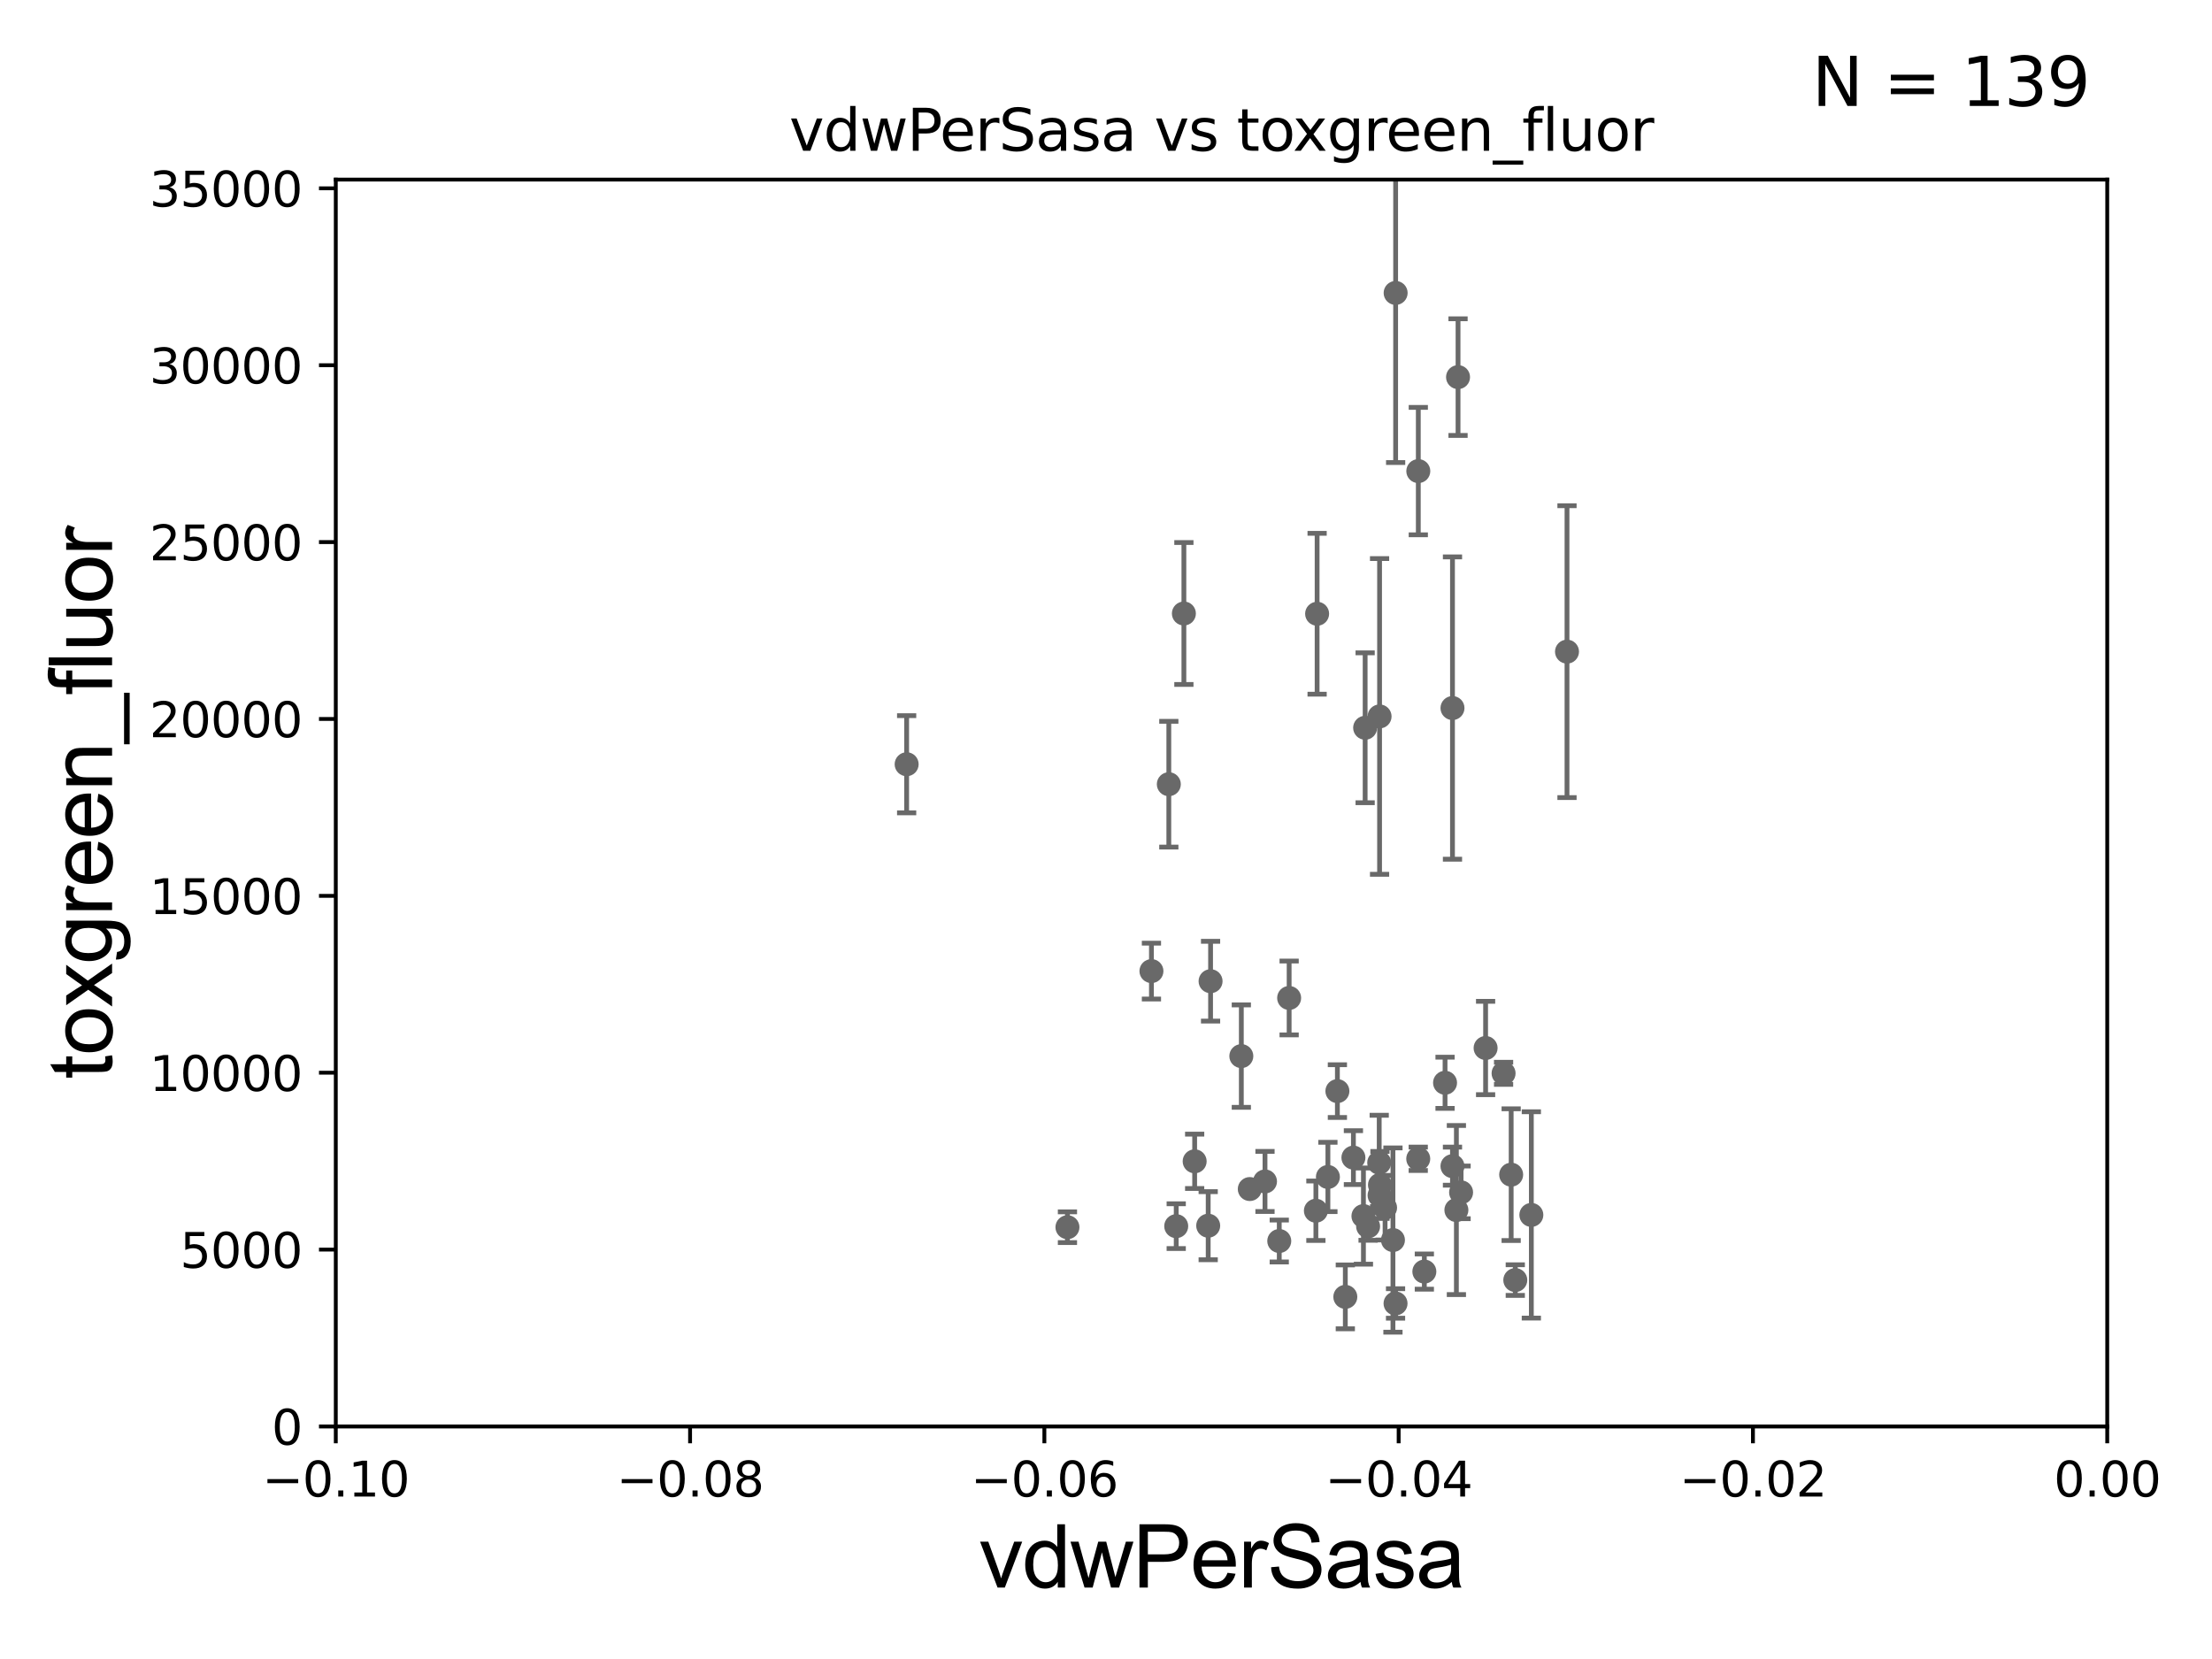 <?xml version="1.0" encoding="utf-8" standalone="no"?>
<!DOCTYPE svg PUBLIC "-//W3C//DTD SVG 1.1//EN"
  "http://www.w3.org/Graphics/SVG/1.1/DTD/svg11.dtd">
<svg xmlns:xlink="http://www.w3.org/1999/xlink" width="460.8pt" height="345.6pt" viewBox="0 0 460.8 345.6" xmlns="http://www.w3.org/2000/svg" version="1.1">
 <defs>
  <style type="text/css">*{stroke-linejoin: round; stroke-linecap: butt}</style>
 </defs>
 <g id="figure_1">
  <g id="patch_1">
   <path d="M 0 345.6 
L 460.8 345.6 
L 460.8 0 
L 0 0 
z
" style="fill: #ffffff"/>
  </g>
  <g id="axes_1">
   <g id="patch_2">
    <path d="M 69.95 297.16 
L 438.975 297.16 
L 438.975 37.411 
L 69.95 37.411 
z
" style="fill: #ffffff"/>
   </g>
   <g id="PathCollection_1">
    <defs>
     <path id="m57edc23183" d="M 0 1.118 
C 0.297 1.118 0.581 1 0.791 0.791 
C 1 0.581 1.118 0.297 1.118 0 
C 1.118 -0.297 1 -0.581 0.791 -0.791 
C 0.581 -1 0.297 -1.118 0 -1.118 
C -0.297 -1.118 -0.581 -1 -0.791 -0.791 
C -1 -0.581 -1.118 -0.297 -1.118 0 
C -1.118 0.297 -1 0.581 -0.791 0.791 
C -0.581 1 -0.297 1.118 0 1.118 
z
" style="stroke: #696969"/>
    </defs>
    <g clip-path="url(#p3cee7d94ba)">
     <use xlink:href="#m57edc23183" x="258.591" y="220.006" style="fill: #696969; stroke: #696969"/>
     <use xlink:href="#m57edc23183" x="319.007" y="253.09" style="fill: #696969; stroke: #696969"/>
     <use xlink:href="#m57edc23183" x="303.737" y="78.559" style="fill: #696969; stroke: #696969"/>
     <use xlink:href="#m57edc23183" x="274.123" y="252.217" style="fill: #696969; stroke: #696969"/>
     <use xlink:href="#m57edc23183" x="302.577" y="242.931" style="fill: #696969; stroke: #696969"/>
     <use xlink:href="#m57edc23183" x="278.604" y="227.298" style="fill: #696969; stroke: #696969"/>
     <use xlink:href="#m57edc23183" x="290.717" y="271.534" style="fill: #696969; stroke: #696969"/>
     <use xlink:href="#m57edc23183" x="284.029" y="253.333" style="fill: #696969; stroke: #696969"/>
     <use xlink:href="#m57edc23183" x="276.627" y="245.186" style="fill: #696969; stroke: #696969"/>
     <use xlink:href="#m57edc23183" x="260.352" y="247.701" style="fill: #696969; stroke: #696969"/>
     <use xlink:href="#m57edc23183" x="266.493" y="258.526" style="fill: #696969; stroke: #696969"/>
     <use xlink:href="#m57edc23183" x="287.39" y="149.245" style="fill: #696969; stroke: #696969"/>
     <use xlink:href="#m57edc23183" x="239.866" y="202.296" style="fill: #696969; stroke: #696969"/>
     <use xlink:href="#m57edc23183" x="268.551" y="207.894" style="fill: #696969; stroke: #696969"/>
     <use xlink:href="#m57edc23183" x="281.941" y="241.152" style="fill: #696969; stroke: #696969"/>
     <use xlink:href="#m57edc23183" x="313.223" y="223.59" style="fill: #696969; stroke: #696969"/>
     <use xlink:href="#m57edc23183" x="302.579" y="147.5" style="fill: #696969; stroke: #696969"/>
     <use xlink:href="#m57edc23183" x="287.317" y="242.21" style="fill: #696969; stroke: #696969"/>
     <use xlink:href="#m57edc23183" x="287.39" y="249.006" style="fill: #696969; stroke: #696969"/>
     <use xlink:href="#m57edc23183" x="288.535" y="251.586" style="fill: #696969; stroke: #696969"/>
     <use xlink:href="#m57edc23183" x="284.384" y="151.608" style="fill: #696969; stroke: #696969"/>
     <use xlink:href="#m57edc23183" x="315.662" y="266.663" style="fill: #696969; stroke: #696969"/>
     <use xlink:href="#m57edc23183" x="326.435" y="135.749" style="fill: #696969; stroke: #696969"/>
     <use xlink:href="#m57edc23183" x="303.392" y="252.074" style="fill: #696969; stroke: #696969"/>
     <use xlink:href="#m57edc23183" x="309.478" y="218.317" style="fill: #696969; stroke: #696969"/>
     <use xlink:href="#m57edc23183" x="248.869" y="241.922" style="fill: #696969; stroke: #696969"/>
     <use xlink:href="#m57edc23183" x="304.371" y="248.391" style="fill: #696969; stroke: #696969"/>
     <use xlink:href="#m57edc23183" x="295.445" y="241.396" style="fill: #696969; stroke: #696969"/>
     <use xlink:href="#m57edc23183" x="314.803" y="244.705" style="fill: #696969; stroke: #696969"/>
     <use xlink:href="#m57edc23183" x="263.522" y="246.116" style="fill: #696969; stroke: #696969"/>
     <use xlink:href="#m57edc23183" x="301.031" y="225.561" style="fill: #696969; stroke: #696969"/>
     <use xlink:href="#m57edc23183" x="285" y="255.474" style="fill: #696969; stroke: #696969"/>
     <use xlink:href="#m57edc23183" x="251.689" y="255.336" style="fill: #696969; stroke: #696969"/>
     <use xlink:href="#m57edc23183" x="295.458" y="98.139" style="fill: #696969; stroke: #696969"/>
     <use xlink:href="#m57edc23183" x="290.177" y="258.322" style="fill: #696969; stroke: #696969"/>
     <use xlink:href="#m57edc23183" x="252.184" y="204.402" style="fill: #696969; stroke: #696969"/>
     <use xlink:href="#m57edc23183" x="222.368" y="255.652" style="fill: #696969; stroke: #696969"/>
     <use xlink:href="#m57edc23183" x="296.718" y="264.892" style="fill: #696969; stroke: #696969"/>
     <use xlink:href="#m57edc23183" x="287.471" y="246.844" style="fill: #696969; stroke: #696969"/>
     <use xlink:href="#m57edc23183" x="245.028" y="255.431" style="fill: #696969; stroke: #696969"/>
     <use xlink:href="#m57edc23183" x="290.737" y="61.025" style="fill: #696969; stroke: #696969"/>
     <use xlink:href="#m57edc23183" x="280.254" y="270.161" style="fill: #696969; stroke: #696969"/>
     <use xlink:href="#m57edc23183" x="246.626" y="127.804" style="fill: #696969; stroke: #696969"/>
     <use xlink:href="#m57edc23183" x="243.487" y="163.363" style="fill: #696969; stroke: #696969"/>
     <use xlink:href="#m57edc23183" x="188.871" y="159.204" style="fill: #696969; stroke: #696969"/>
     <use xlink:href="#m57edc23183" x="274.379" y="127.858" style="fill: #696969; stroke: #696969"/>
    </g>
   </g>
   <g id="matplotlib.axis_1">
    <g id="xtick_1">
     <g id="line2d_1">
      <defs>
       <path id="ma8c5b09c67" d="M 0 0 
L 0 3.5 
" style="stroke: #000000; stroke-width: 0.8"/>
      </defs>
      <g>
       <use xlink:href="#ma8c5b09c67" x="69.95" y="297.16" style="stroke: #000000; stroke-width: 0.8"/>
      </g>
     </g>
     <g id="text_1">
      <!-- −0.10 -->
      <g transform="translate(54.627 311.758)scale(0.1 -0.1)">
       <defs>
        <path id="DejaVuSans-2212" d="M 678 2272 
L 4684 2272 
L 4684 1741 
L 678 1741 
L 678 2272 
z
" transform="scale(0.016)"/>
        <path id="DejaVuSans-30" d="M 2034 4250 
Q 1547 4250 1301 3770 
Q 1056 3291 1056 2328 
Q 1056 1369 1301 889 
Q 1547 409 2034 409 
Q 2525 409 2770 889 
Q 3016 1369 3016 2328 
Q 3016 3291 2770 3770 
Q 2525 4250 2034 4250 
z
M 2034 4750 
Q 2819 4750 3233 4129 
Q 3647 3509 3647 2328 
Q 3647 1150 3233 529 
Q 2819 -91 2034 -91 
Q 1250 -91 836 529 
Q 422 1150 422 2328 
Q 422 3509 836 4129 
Q 1250 4750 2034 4750 
z
" transform="scale(0.016)"/>
        <path id="DejaVuSans-2e" d="M 684 794 
L 1344 794 
L 1344 0 
L 684 0 
L 684 794 
z
" transform="scale(0.016)"/>
        <path id="DejaVuSans-31" d="M 794 531 
L 1825 531 
L 1825 4091 
L 703 3866 
L 703 4441 
L 1819 4666 
L 2450 4666 
L 2450 531 
L 3481 531 
L 3481 0 
L 794 0 
L 794 531 
z
" transform="scale(0.016)"/>
       </defs>
       <use xlink:href="#DejaVuSans-2212"/>
       <use xlink:href="#DejaVuSans-30" x="83.789"/>
       <use xlink:href="#DejaVuSans-2e" x="147.412"/>
       <use xlink:href="#DejaVuSans-31" x="179.199"/>
       <use xlink:href="#DejaVuSans-30" x="242.822"/>
      </g>
     </g>
    </g>
    <g id="xtick_2">
     <g id="line2d_2">
      <g>
       <use xlink:href="#ma8c5b09c67" x="143.755" y="297.16" style="stroke: #000000; stroke-width: 0.8"/>
      </g>
     </g>
     <g id="text_2">
      <!-- −0.08 -->
      <g transform="translate(128.432 311.758)scale(0.1 -0.1)">
       <defs>
        <path id="DejaVuSans-38" d="M 2034 2216 
Q 1584 2216 1326 1975 
Q 1069 1734 1069 1313 
Q 1069 891 1326 650 
Q 1584 409 2034 409 
Q 2484 409 2743 651 
Q 3003 894 3003 1313 
Q 3003 1734 2745 1975 
Q 2488 2216 2034 2216 
z
M 1403 2484 
Q 997 2584 770 2862 
Q 544 3141 544 3541 
Q 544 4100 942 4425 
Q 1341 4750 2034 4750 
Q 2731 4750 3128 4425 
Q 3525 4100 3525 3541 
Q 3525 3141 3298 2862 
Q 3072 2584 2669 2484 
Q 3125 2378 3379 2068 
Q 3634 1759 3634 1313 
Q 3634 634 3220 271 
Q 2806 -91 2034 -91 
Q 1263 -91 848 271 
Q 434 634 434 1313 
Q 434 1759 690 2068 
Q 947 2378 1403 2484 
z
M 1172 3481 
Q 1172 3119 1398 2916 
Q 1625 2713 2034 2713 
Q 2441 2713 2670 2916 
Q 2900 3119 2900 3481 
Q 2900 3844 2670 4047 
Q 2441 4250 2034 4250 
Q 1625 4250 1398 4047 
Q 1172 3844 1172 3481 
z
" transform="scale(0.016)"/>
       </defs>
       <use xlink:href="#DejaVuSans-2212"/>
       <use xlink:href="#DejaVuSans-30" x="83.789"/>
       <use xlink:href="#DejaVuSans-2e" x="147.412"/>
       <use xlink:href="#DejaVuSans-30" x="179.199"/>
       <use xlink:href="#DejaVuSans-38" x="242.822"/>
      </g>
     </g>
    </g>
    <g id="xtick_3">
     <g id="line2d_3">
      <g>
       <use xlink:href="#ma8c5b09c67" x="217.56" y="297.16" style="stroke: #000000; stroke-width: 0.8"/>
      </g>
     </g>
     <g id="text_3">
      <!-- −0.06 -->
      <g transform="translate(202.237 311.758)scale(0.1 -0.1)">
       <defs>
        <path id="DejaVuSans-36" d="M 2113 2584 
Q 1688 2584 1439 2293 
Q 1191 2003 1191 1497 
Q 1191 994 1439 701 
Q 1688 409 2113 409 
Q 2538 409 2786 701 
Q 3034 994 3034 1497 
Q 3034 2003 2786 2293 
Q 2538 2584 2113 2584 
z
M 3366 4563 
L 3366 3988 
Q 3128 4100 2886 4159 
Q 2644 4219 2406 4219 
Q 1781 4219 1451 3797 
Q 1122 3375 1075 2522 
Q 1259 2794 1537 2939 
Q 1816 3084 2150 3084 
Q 2853 3084 3261 2657 
Q 3669 2231 3669 1497 
Q 3669 778 3244 343 
Q 2819 -91 2113 -91 
Q 1303 -91 875 529 
Q 447 1150 447 2328 
Q 447 3434 972 4092 
Q 1497 4750 2381 4750 
Q 2619 4750 2861 4703 
Q 3103 4656 3366 4563 
z
" transform="scale(0.016)"/>
       </defs>
       <use xlink:href="#DejaVuSans-2212"/>
       <use xlink:href="#DejaVuSans-30" x="83.789"/>
       <use xlink:href="#DejaVuSans-2e" x="147.412"/>
       <use xlink:href="#DejaVuSans-30" x="179.199"/>
       <use xlink:href="#DejaVuSans-36" x="242.822"/>
      </g>
     </g>
    </g>
    <g id="xtick_4">
     <g id="line2d_4">
      <g>
       <use xlink:href="#ma8c5b09c67" x="291.365" y="297.16" style="stroke: #000000; stroke-width: 0.8"/>
      </g>
     </g>
     <g id="text_4">
      <!-- −0.04 -->
      <g transform="translate(276.042 311.758)scale(0.1 -0.1)">
       <defs>
        <path id="DejaVuSans-34" d="M 2419 4116 
L 825 1625 
L 2419 1625 
L 2419 4116 
z
M 2253 4666 
L 3047 4666 
L 3047 1625 
L 3713 1625 
L 3713 1100 
L 3047 1100 
L 3047 0 
L 2419 0 
L 2419 1100 
L 313 1100 
L 313 1709 
L 2253 4666 
z
" transform="scale(0.016)"/>
       </defs>
       <use xlink:href="#DejaVuSans-2212"/>
       <use xlink:href="#DejaVuSans-30" x="83.789"/>
       <use xlink:href="#DejaVuSans-2e" x="147.412"/>
       <use xlink:href="#DejaVuSans-30" x="179.199"/>
       <use xlink:href="#DejaVuSans-34" x="242.822"/>
      </g>
     </g>
    </g>
    <g id="xtick_5">
     <g id="line2d_5">
      <g>
       <use xlink:href="#ma8c5b09c67" x="365.17" y="297.16" style="stroke: #000000; stroke-width: 0.8"/>
      </g>
     </g>
     <g id="text_5">
      <!-- −0.02 -->
      <g transform="translate(349.847 311.758)scale(0.1 -0.1)">
       <defs>
        <path id="DejaVuSans-32" d="M 1228 531 
L 3431 531 
L 3431 0 
L 469 0 
L 469 531 
Q 828 903 1448 1529 
Q 2069 2156 2228 2338 
Q 2531 2678 2651 2914 
Q 2772 3150 2772 3378 
Q 2772 3750 2511 3984 
Q 2250 4219 1831 4219 
Q 1534 4219 1204 4116 
Q 875 4013 500 3803 
L 500 4441 
Q 881 4594 1212 4672 
Q 1544 4750 1819 4750 
Q 2544 4750 2975 4387 
Q 3406 4025 3406 3419 
Q 3406 3131 3298 2873 
Q 3191 2616 2906 2266 
Q 2828 2175 2409 1742 
Q 1991 1309 1228 531 
z
" transform="scale(0.016)"/>
       </defs>
       <use xlink:href="#DejaVuSans-2212"/>
       <use xlink:href="#DejaVuSans-30" x="83.789"/>
       <use xlink:href="#DejaVuSans-2e" x="147.412"/>
       <use xlink:href="#DejaVuSans-30" x="179.199"/>
       <use xlink:href="#DejaVuSans-32" x="242.822"/>
      </g>
     </g>
    </g>
    <g id="xtick_6">
     <g id="line2d_6">
      <g>
       <use xlink:href="#ma8c5b09c67" x="438.975" y="297.16" style="stroke: #000000; stroke-width: 0.8"/>
      </g>
     </g>
     <g id="text_6">
      <!-- 0.00 -->
      <g transform="translate(427.842 311.758)scale(0.1 -0.1)">
       <use xlink:href="#DejaVuSans-30"/>
       <use xlink:href="#DejaVuSans-2e" x="63.623"/>
       <use xlink:href="#DejaVuSans-30" x="95.41"/>
       <use xlink:href="#DejaVuSans-30" x="159.033"/>
      </g>
     </g>
    </g>
    <g id="text_7">
     <!-- vdwPerSasa -->
     <g transform="translate(203.94 330.722)scale(0.18 -0.18)">
      <defs>
       <path id="ArialMT-76" d="M 1344 0 
L 81 3319 
L 675 3319 
L 1388 1331 
Q 1503 1009 1600 663 
Q 1675 925 1809 1294 
L 2547 3319 
L 3125 3319 
L 1869 0 
L 1344 0 
z
" transform="scale(0.016)"/>
       <path id="ArialMT-64" d="M 2575 0 
L 2575 419 
Q 2259 -75 1647 -75 
Q 1250 -75 917 144 
Q 584 363 401 755 
Q 219 1147 219 1656 
Q 219 2153 384 2558 
Q 550 2963 881 3178 
Q 1213 3394 1622 3394 
Q 1922 3394 2156 3267 
Q 2391 3141 2538 2938 
L 2538 4581 
L 3097 4581 
L 3097 0 
L 2575 0 
z
M 797 1656 
Q 797 1019 1065 703 
Q 1334 388 1700 388 
Q 2069 388 2326 689 
Q 2584 991 2584 1609 
Q 2584 2291 2321 2609 
Q 2059 2928 1675 2928 
Q 1300 2928 1048 2622 
Q 797 2316 797 1656 
z
" transform="scale(0.016)"/>
       <path id="ArialMT-77" d="M 1034 0 
L 19 3319 
L 600 3319 
L 1128 1403 
L 1325 691 
Q 1338 744 1497 1375 
L 2025 3319 
L 2603 3319 
L 3100 1394 
L 3266 759 
L 3456 1400 
L 4025 3319 
L 4572 3319 
L 3534 0 
L 2950 0 
L 2422 1988 
L 2294 2553 
L 1622 0 
L 1034 0 
z
" transform="scale(0.016)"/>
       <path id="ArialMT-50" d="M 494 0 
L 494 4581 
L 2222 4581 
Q 2678 4581 2919 4538 
Q 3256 4481 3484 4323 
Q 3713 4166 3852 3881 
Q 3991 3597 3991 3256 
Q 3991 2672 3619 2267 
Q 3247 1863 2275 1863 
L 1100 1863 
L 1100 0 
L 494 0 
z
M 1100 2403 
L 2284 2403 
Q 2872 2403 3119 2622 
Q 3366 2841 3366 3238 
Q 3366 3525 3220 3729 
Q 3075 3934 2838 4000 
Q 2684 4041 2272 4041 
L 1100 4041 
L 1100 2403 
z
" transform="scale(0.016)"/>
       <path id="ArialMT-65" d="M 2694 1069 
L 3275 997 
Q 3138 488 2766 206 
Q 2394 -75 1816 -75 
Q 1088 -75 661 373 
Q 234 822 234 1631 
Q 234 2469 665 2931 
Q 1097 3394 1784 3394 
Q 2450 3394 2872 2941 
Q 3294 2488 3294 1666 
Q 3294 1616 3291 1516 
L 816 1516 
Q 847 969 1125 678 
Q 1403 388 1819 388 
Q 2128 388 2347 550 
Q 2566 713 2694 1069 
z
M 847 1978 
L 2700 1978 
Q 2663 2397 2488 2606 
Q 2219 2931 1791 2931 
Q 1403 2931 1139 2672 
Q 875 2413 847 1978 
z
" transform="scale(0.016)"/>
       <path id="ArialMT-72" d="M 416 0 
L 416 3319 
L 922 3319 
L 922 2816 
Q 1116 3169 1280 3281 
Q 1444 3394 1641 3394 
Q 1925 3394 2219 3213 
L 2025 2691 
Q 1819 2813 1613 2813 
Q 1428 2813 1281 2702 
Q 1134 2591 1072 2394 
Q 978 2094 978 1738 
L 978 0 
L 416 0 
z
" transform="scale(0.016)"/>
       <path id="ArialMT-53" d="M 288 1472 
L 859 1522 
Q 900 1178 1048 958 
Q 1197 738 1509 602 
Q 1822 466 2213 466 
Q 2559 466 2825 569 
Q 3091 672 3220 851 
Q 3350 1031 3350 1244 
Q 3350 1459 3225 1620 
Q 3100 1781 2813 1891 
Q 2628 1963 1997 2114 
Q 1366 2266 1113 2400 
Q 784 2572 623 2826 
Q 463 3081 463 3397 
Q 463 3744 659 4045 
Q 856 4347 1234 4503 
Q 1613 4659 2075 4659 
Q 2584 4659 2973 4495 
Q 3363 4331 3572 4012 
Q 3781 3694 3797 3291 
L 3216 3247 
Q 3169 3681 2898 3903 
Q 2628 4125 2100 4125 
Q 1550 4125 1298 3923 
Q 1047 3722 1047 3438 
Q 1047 3191 1225 3031 
Q 1400 2872 2139 2705 
Q 2878 2538 3153 2413 
Q 3553 2228 3743 1945 
Q 3934 1663 3934 1294 
Q 3934 928 3725 604 
Q 3516 281 3123 101 
Q 2731 -78 2241 -78 
Q 1619 -78 1198 103 
Q 778 284 539 648 
Q 300 1013 288 1472 
z
" transform="scale(0.016)"/>
       <path id="ArialMT-61" d="M 2588 409 
Q 2275 144 1986 34 
Q 1697 -75 1366 -75 
Q 819 -75 525 192 
Q 231 459 231 875 
Q 231 1119 342 1320 
Q 453 1522 633 1644 
Q 813 1766 1038 1828 
Q 1203 1872 1538 1913 
Q 2219 1994 2541 2106 
Q 2544 2222 2544 2253 
Q 2544 2597 2384 2738 
Q 2169 2928 1744 2928 
Q 1347 2928 1158 2789 
Q 969 2650 878 2297 
L 328 2372 
Q 403 2725 575 2942 
Q 747 3159 1072 3276 
Q 1397 3394 1825 3394 
Q 2250 3394 2515 3294 
Q 2781 3194 2906 3042 
Q 3031 2891 3081 2659 
Q 3109 2516 3109 2141 
L 3109 1391 
Q 3109 606 3145 398 
Q 3181 191 3288 0 
L 2700 0 
Q 2613 175 2588 409 
z
M 2541 1666 
Q 2234 1541 1622 1453 
Q 1275 1403 1131 1340 
Q 988 1278 909 1158 
Q 831 1038 831 891 
Q 831 666 1001 516 
Q 1172 366 1500 366 
Q 1825 366 2078 508 
Q 2331 650 2450 897 
Q 2541 1088 2541 1459 
L 2541 1666 
z
" transform="scale(0.016)"/>
       <path id="ArialMT-73" d="M 197 991 
L 753 1078 
Q 800 744 1014 566 
Q 1228 388 1613 388 
Q 2000 388 2187 545 
Q 2375 703 2375 916 
Q 2375 1106 2209 1216 
Q 2094 1291 1634 1406 
Q 1016 1563 777 1677 
Q 538 1791 414 1992 
Q 291 2194 291 2438 
Q 291 2659 392 2848 
Q 494 3038 669 3163 
Q 800 3259 1026 3326 
Q 1253 3394 1513 3394 
Q 1903 3394 2198 3281 
Q 2494 3169 2634 2976 
Q 2775 2784 2828 2463 
L 2278 2388 
Q 2241 2644 2061 2787 
Q 1881 2931 1553 2931 
Q 1166 2931 1000 2803 
Q 834 2675 834 2503 
Q 834 2394 903 2306 
Q 972 2216 1119 2156 
Q 1203 2125 1616 2013 
Q 2213 1853 2448 1751 
Q 2684 1650 2818 1456 
Q 2953 1263 2953 975 
Q 2953 694 2789 445 
Q 2625 197 2315 61 
Q 2006 -75 1616 -75 
Q 969 -75 630 194 
Q 291 463 197 991 
z
" transform="scale(0.016)"/>
      </defs>
      <use xlink:href="#ArialMT-76"/>
      <use xlink:href="#ArialMT-64" x="50"/>
      <use xlink:href="#ArialMT-77" x="105.615"/>
      <use xlink:href="#ArialMT-50" x="177.832"/>
      <use xlink:href="#ArialMT-65" x="244.531"/>
      <use xlink:href="#ArialMT-72" x="300.146"/>
      <use xlink:href="#ArialMT-53" x="333.447"/>
      <use xlink:href="#ArialMT-61" x="400.146"/>
      <use xlink:href="#ArialMT-73" x="455.762"/>
      <use xlink:href="#ArialMT-61" x="505.762"/>
     </g>
    </g>
   </g>
   <g id="matplotlib.axis_2">
    <g id="ytick_1">
     <g id="line2d_7">
      <defs>
       <path id="me712d85a80" d="M 0 0 
L -3.5 0 
" style="stroke: #000000; stroke-width: 0.8"/>
      </defs>
      <g>
       <use xlink:href="#me712d85a80" x="69.95" y="297.16" style="stroke: #000000; stroke-width: 0.8"/>
      </g>
     </g>
     <g id="text_8">
      <!-- 0 -->
      <g transform="translate(56.587 300.959)scale(0.1 -0.1)">
       <use xlink:href="#DejaVuSans-30"/>
      </g>
     </g>
    </g>
    <g id="ytick_2">
     <g id="line2d_8">
      <g>
       <use xlink:href="#me712d85a80" x="69.95" y="260.313" style="stroke: #000000; stroke-width: 0.8"/>
      </g>
     </g>
     <g id="text_9">
      <!-- 5000 -->
      <g transform="translate(37.5 264.112)scale(0.1 -0.1)">
       <defs>
        <path id="DejaVuSans-35" d="M 691 4666 
L 3169 4666 
L 3169 4134 
L 1269 4134 
L 1269 2991 
Q 1406 3038 1543 3061 
Q 1681 3084 1819 3084 
Q 2600 3084 3056 2656 
Q 3513 2228 3513 1497 
Q 3513 744 3044 326 
Q 2575 -91 1722 -91 
Q 1428 -91 1123 -41 
Q 819 9 494 109 
L 494 744 
Q 775 591 1075 516 
Q 1375 441 1709 441 
Q 2250 441 2565 725 
Q 2881 1009 2881 1497 
Q 2881 1984 2565 2268 
Q 2250 2553 1709 2553 
Q 1456 2553 1204 2497 
Q 953 2441 691 2322 
L 691 4666 
z
" transform="scale(0.016)"/>
       </defs>
       <use xlink:href="#DejaVuSans-35"/>
       <use xlink:href="#DejaVuSans-30" x="63.623"/>
       <use xlink:href="#DejaVuSans-30" x="127.246"/>
       <use xlink:href="#DejaVuSans-30" x="190.869"/>
      </g>
     </g>
    </g>
    <g id="ytick_3">
     <g id="line2d_9">
      <g>
       <use xlink:href="#me712d85a80" x="69.95" y="223.467" style="stroke: #000000; stroke-width: 0.8"/>
      </g>
     </g>
     <g id="text_10">
      <!-- 10000 -->
      <g transform="translate(31.137 227.266)scale(0.1 -0.1)">
       <use xlink:href="#DejaVuSans-31"/>
       <use xlink:href="#DejaVuSans-30" x="63.623"/>
       <use xlink:href="#DejaVuSans-30" x="127.246"/>
       <use xlink:href="#DejaVuSans-30" x="190.869"/>
       <use xlink:href="#DejaVuSans-30" x="254.492"/>
      </g>
     </g>
    </g>
    <g id="ytick_4">
     <g id="line2d_10">
      <g>
       <use xlink:href="#me712d85a80" x="69.95" y="186.62" style="stroke: #000000; stroke-width: 0.8"/>
      </g>
     </g>
     <g id="text_11">
      <!-- 15000 -->
      <g transform="translate(31.137 190.419)scale(0.1 -0.1)">
       <use xlink:href="#DejaVuSans-31"/>
       <use xlink:href="#DejaVuSans-35" x="63.623"/>
       <use xlink:href="#DejaVuSans-30" x="127.246"/>
       <use xlink:href="#DejaVuSans-30" x="190.869"/>
       <use xlink:href="#DejaVuSans-30" x="254.492"/>
      </g>
     </g>
    </g>
    <g id="ytick_5">
     <g id="line2d_11">
      <g>
       <use xlink:href="#me712d85a80" x="69.95" y="149.773" style="stroke: #000000; stroke-width: 0.8"/>
      </g>
     </g>
     <g id="text_12">
      <!-- 20000 -->
      <g transform="translate(31.137 153.572)scale(0.1 -0.1)">
       <use xlink:href="#DejaVuSans-32"/>
       <use xlink:href="#DejaVuSans-30" x="63.623"/>
       <use xlink:href="#DejaVuSans-30" x="127.246"/>
       <use xlink:href="#DejaVuSans-30" x="190.869"/>
       <use xlink:href="#DejaVuSans-30" x="254.492"/>
      </g>
     </g>
    </g>
    <g id="ytick_6">
     <g id="line2d_12">
      <g>
       <use xlink:href="#me712d85a80" x="69.95" y="112.926" style="stroke: #000000; stroke-width: 0.8"/>
      </g>
     </g>
     <g id="text_13">
      <!-- 25000 -->
      <g transform="translate(31.137 116.726)scale(0.1 -0.1)">
       <use xlink:href="#DejaVuSans-32"/>
       <use xlink:href="#DejaVuSans-35" x="63.623"/>
       <use xlink:href="#DejaVuSans-30" x="127.246"/>
       <use xlink:href="#DejaVuSans-30" x="190.869"/>
       <use xlink:href="#DejaVuSans-30" x="254.492"/>
      </g>
     </g>
    </g>
    <g id="ytick_7">
     <g id="line2d_13">
      <g>
       <use xlink:href="#me712d85a80" x="69.95" y="76.08" style="stroke: #000000; stroke-width: 0.8"/>
      </g>
     </g>
     <g id="text_14">
      <!-- 30000 -->
      <g transform="translate(31.137 79.879)scale(0.1 -0.1)">
       <defs>
        <path id="DejaVuSans-33" d="M 2597 2516 
Q 3050 2419 3304 2112 
Q 3559 1806 3559 1356 
Q 3559 666 3084 287 
Q 2609 -91 1734 -91 
Q 1441 -91 1130 -33 
Q 819 25 488 141 
L 488 750 
Q 750 597 1062 519 
Q 1375 441 1716 441 
Q 2309 441 2620 675 
Q 2931 909 2931 1356 
Q 2931 1769 2642 2001 
Q 2353 2234 1838 2234 
L 1294 2234 
L 1294 2753 
L 1863 2753 
Q 2328 2753 2575 2939 
Q 2822 3125 2822 3475 
Q 2822 3834 2567 4026 
Q 2313 4219 1838 4219 
Q 1578 4219 1281 4162 
Q 984 4106 628 3988 
L 628 4550 
Q 988 4650 1302 4700 
Q 1616 4750 1894 4750 
Q 2613 4750 3031 4423 
Q 3450 4097 3450 3541 
Q 3450 3153 3228 2886 
Q 3006 2619 2597 2516 
z
" transform="scale(0.016)"/>
       </defs>
       <use xlink:href="#DejaVuSans-33"/>
       <use xlink:href="#DejaVuSans-30" x="63.623"/>
       <use xlink:href="#DejaVuSans-30" x="127.246"/>
       <use xlink:href="#DejaVuSans-30" x="190.869"/>
       <use xlink:href="#DejaVuSans-30" x="254.492"/>
      </g>
     </g>
    </g>
    <g id="ytick_8">
     <g id="line2d_14">
      <g>
       <use xlink:href="#me712d85a80" x="69.95" y="39.233" style="stroke: #000000; stroke-width: 0.8"/>
      </g>
     </g>
     <g id="text_15">
      <!-- 35000 -->
      <g transform="translate(31.137 43.032)scale(0.1 -0.1)">
       <use xlink:href="#DejaVuSans-33"/>
       <use xlink:href="#DejaVuSans-35" x="63.623"/>
       <use xlink:href="#DejaVuSans-30" x="127.246"/>
       <use xlink:href="#DejaVuSans-30" x="190.869"/>
       <use xlink:href="#DejaVuSans-30" x="254.492"/>
      </g>
     </g>
    </g>
    <g id="text_16">
     <!-- toxgreen_fluor -->
     <g transform="translate(23.349 224.818)rotate(-90)scale(0.18 -0.18)">
      <defs>
       <path id="ArialMT-74" d="M 1650 503 
L 1731 6 
Q 1494 -44 1306 -44 
Q 1000 -44 831 53 
Q 663 150 594 308 
Q 525 466 525 972 
L 525 2881 
L 113 2881 
L 113 3319 
L 525 3319 
L 525 4141 
L 1084 4478 
L 1084 3319 
L 1650 3319 
L 1650 2881 
L 1084 2881 
L 1084 941 
Q 1084 700 1114 631 
Q 1144 563 1211 522 
Q 1278 481 1403 481 
Q 1497 481 1650 503 
z
" transform="scale(0.016)"/>
       <path id="ArialMT-6f" d="M 213 1659 
Q 213 2581 725 3025 
Q 1153 3394 1769 3394 
Q 2453 3394 2887 2945 
Q 3322 2497 3322 1706 
Q 3322 1066 3130 698 
Q 2938 331 2570 128 
Q 2203 -75 1769 -75 
Q 1072 -75 642 372 
Q 213 819 213 1659 
z
M 791 1659 
Q 791 1022 1069 705 
Q 1347 388 1769 388 
Q 2188 388 2466 706 
Q 2744 1025 2744 1678 
Q 2744 2294 2464 2611 
Q 2184 2928 1769 2928 
Q 1347 2928 1069 2612 
Q 791 2297 791 1659 
z
" transform="scale(0.016)"/>
       <path id="ArialMT-78" d="M 47 0 
L 1259 1725 
L 138 3319 
L 841 3319 
L 1350 2541 
Q 1494 2319 1581 2169 
Q 1719 2375 1834 2534 
L 2394 3319 
L 3066 3319 
L 1919 1756 
L 3153 0 
L 2463 0 
L 1781 1031 
L 1600 1309 
L 728 0 
L 47 0 
z
" transform="scale(0.016)"/>
       <path id="ArialMT-67" d="M 319 -275 
L 866 -356 
Q 900 -609 1056 -725 
Q 1266 -881 1628 -881 
Q 2019 -881 2231 -725 
Q 2444 -569 2519 -288 
Q 2563 -116 2559 434 
Q 2191 0 1641 0 
Q 956 0 581 494 
Q 206 988 206 1678 
Q 206 2153 378 2554 
Q 550 2956 876 3175 
Q 1203 3394 1644 3394 
Q 2231 3394 2613 2919 
L 2613 3319 
L 3131 3319 
L 3131 450 
Q 3131 -325 2973 -648 
Q 2816 -972 2473 -1159 
Q 2131 -1347 1631 -1347 
Q 1038 -1347 672 -1080 
Q 306 -813 319 -275 
z
M 784 1719 
Q 784 1066 1043 766 
Q 1303 466 1694 466 
Q 2081 466 2343 764 
Q 2606 1063 2606 1700 
Q 2606 2309 2336 2618 
Q 2066 2928 1684 2928 
Q 1309 2928 1046 2623 
Q 784 2319 784 1719 
z
" transform="scale(0.016)"/>
       <path id="ArialMT-6e" d="M 422 0 
L 422 3319 
L 928 3319 
L 928 2847 
Q 1294 3394 1984 3394 
Q 2284 3394 2536 3286 
Q 2788 3178 2913 3003 
Q 3038 2828 3088 2588 
Q 3119 2431 3119 2041 
L 3119 0 
L 2556 0 
L 2556 2019 
Q 2556 2363 2490 2533 
Q 2425 2703 2258 2804 
Q 2091 2906 1866 2906 
Q 1506 2906 1245 2678 
Q 984 2450 984 1813 
L 984 0 
L 422 0 
z
" transform="scale(0.016)"/>
       <path id="ArialMT-5f" d="M -97 -1272 
L -97 -866 
L 3631 -866 
L 3631 -1272 
L -97 -1272 
z
" transform="scale(0.016)"/>
       <path id="ArialMT-66" d="M 556 0 
L 556 2881 
L 59 2881 
L 59 3319 
L 556 3319 
L 556 3672 
Q 556 4006 616 4169 
Q 697 4388 901 4523 
Q 1106 4659 1475 4659 
Q 1713 4659 2000 4603 
L 1916 4113 
Q 1741 4144 1584 4144 
Q 1328 4144 1222 4034 
Q 1116 3925 1116 3625 
L 1116 3319 
L 1763 3319 
L 1763 2881 
L 1116 2881 
L 1116 0 
L 556 0 
z
" transform="scale(0.016)"/>
       <path id="ArialMT-6c" d="M 409 0 
L 409 4581 
L 972 4581 
L 972 0 
L 409 0 
z
" transform="scale(0.016)"/>
       <path id="ArialMT-75" d="M 2597 0 
L 2597 488 
Q 2209 -75 1544 -75 
Q 1250 -75 995 37 
Q 741 150 617 320 
Q 494 491 444 738 
Q 409 903 409 1263 
L 409 3319 
L 972 3319 
L 972 1478 
Q 972 1038 1006 884 
Q 1059 663 1231 536 
Q 1403 409 1656 409 
Q 1909 409 2131 539 
Q 2353 669 2445 892 
Q 2538 1116 2538 1541 
L 2538 3319 
L 3100 3319 
L 3100 0 
L 2597 0 
z
" transform="scale(0.016)"/>
      </defs>
      <use xlink:href="#ArialMT-74"/>
      <use xlink:href="#ArialMT-6f" x="27.783"/>
      <use xlink:href="#ArialMT-78" x="83.398"/>
      <use xlink:href="#ArialMT-67" x="133.398"/>
      <use xlink:href="#ArialMT-72" x="189.014"/>
      <use xlink:href="#ArialMT-65" x="222.314"/>
      <use xlink:href="#ArialMT-65" x="277.93"/>
      <use xlink:href="#ArialMT-6e" x="333.545"/>
      <use xlink:href="#ArialMT-5f" x="389.16"/>
      <use xlink:href="#ArialMT-66" x="444.775"/>
      <use xlink:href="#ArialMT-6c" x="472.559"/>
      <use xlink:href="#ArialMT-75" x="494.775"/>
      <use xlink:href="#ArialMT-6f" x="550.391"/>
      <use xlink:href="#ArialMT-72" x="606.006"/>
     </g>
    </g>
   </g>
   <g id="LineCollection_1">
    <path clip-path="url(#p3cee7d94ba)" style="fill: none; stroke: #696969"/>
    <path clip-path="url(#p3cee7d94ba)" style="fill: none; stroke: #696969"/>
    <path d="M 258.591 230.674 
L 258.591 209.338 
" clip-path="url(#p3cee7d94ba)" style="fill: none; stroke: #696969"/>
    <path clip-path="url(#p3cee7d94ba)" style="fill: none; stroke: #696969"/>
    <path clip-path="url(#p3cee7d94ba)" style="fill: none; stroke: #696969"/>
    <path clip-path="url(#p3cee7d94ba)" style="fill: none; stroke: #696969"/>
    <path d="M 319.007 274.582 
L 319.007 231.597 
" clip-path="url(#p3cee7d94ba)" style="fill: none; stroke: #696969"/>
    <path d="M 303.737 90.71 
L 303.737 66.407 
" clip-path="url(#p3cee7d94ba)" style="fill: none; stroke: #696969"/>
    <path d="M 274.123 258.412 
L 274.123 246.023 
" clip-path="url(#p3cee7d94ba)" style="fill: none; stroke: #696969"/>
    <path clip-path="url(#p3cee7d94ba)" style="fill: none; stroke: #696969"/>
    <path clip-path="url(#p3cee7d94ba)" style="fill: none; stroke: #696969"/>
    <path d="M 302.577 246.895 
L 302.577 238.966 
" clip-path="url(#p3cee7d94ba)" style="fill: none; stroke: #696969"/>
    <path clip-path="url(#p3cee7d94ba)" style="fill: none; stroke: #696969"/>
    <path clip-path="url(#p3cee7d94ba)" style="fill: none; stroke: #696969"/>
    <path clip-path="url(#p3cee7d94ba)" style="fill: none; stroke: #696969"/>
    <path clip-path="url(#p3cee7d94ba)" style="fill: none; stroke: #696969"/>
    <path clip-path="url(#p3cee7d94ba)" style="fill: none; stroke: #696969"/>
    <path clip-path="url(#p3cee7d94ba)" style="fill: none; stroke: #696969"/>
    <path clip-path="url(#p3cee7d94ba)" style="fill: none; stroke: #696969"/>
    <path d="M 278.604 232.792 
L 278.604 221.803 
" clip-path="url(#p3cee7d94ba)" style="fill: none; stroke: #696969"/>
    <path clip-path="url(#p3cee7d94ba)" style="fill: none; stroke: #696969"/>
    <path d="M 290.717 274.604 
L 290.717 268.463 
" clip-path="url(#p3cee7d94ba)" style="fill: none; stroke: #696969"/>
    <path clip-path="url(#p3cee7d94ba)" style="fill: none; stroke: #696969"/>
    <path clip-path="url(#p3cee7d94ba)" style="fill: none; stroke: #696969"/>
    <path d="M 284.029 263.354 
L 284.029 243.313 
" clip-path="url(#p3cee7d94ba)" style="fill: none; stroke: #696969"/>
    <path clip-path="url(#p3cee7d94ba)" style="fill: none; stroke: #696969"/>
    <path clip-path="url(#p3cee7d94ba)" style="fill: none; stroke: #696969"/>
    <path d="M 276.627 252.405 
L 276.627 237.966 
" clip-path="url(#p3cee7d94ba)" style="fill: none; stroke: #696969"/>
    <path clip-path="url(#p3cee7d94ba)" style="fill: none; stroke: #696969"/>
    <path clip-path="url(#p3cee7d94ba)" style="fill: none; stroke: #696969"/>
    <path d="M 260.352 248.617 
L 260.352 246.784 
" clip-path="url(#p3cee7d94ba)" style="fill: none; stroke: #696969"/>
    <path clip-path="url(#p3cee7d94ba)" style="fill: none; stroke: #696969"/>
    <path clip-path="url(#p3cee7d94ba)" style="fill: none; stroke: #696969"/>
    <path d="M 266.493 262.89 
L 266.493 254.161 
" clip-path="url(#p3cee7d94ba)" style="fill: none; stroke: #696969"/>
    <path d="M 287.39 182.133 
L 287.39 116.358 
" clip-path="url(#p3cee7d94ba)" style="fill: none; stroke: #696969"/>
    <path clip-path="url(#p3cee7d94ba)" style="fill: none; stroke: #696969"/>
    <path clip-path="url(#p3cee7d94ba)" style="fill: none; stroke: #696969"/>
    <path d="M 239.866 208.116 
L 239.866 196.477 
" clip-path="url(#p3cee7d94ba)" style="fill: none; stroke: #696969"/>
    <path clip-path="url(#p3cee7d94ba)" style="fill: none; stroke: #696969"/>
    <path d="M 268.551 215.59 
L 268.551 200.198 
" clip-path="url(#p3cee7d94ba)" style="fill: none; stroke: #696969"/>
    <path clip-path="url(#p3cee7d94ba)" style="fill: none; stroke: #696969"/>
    <path clip-path="url(#p3cee7d94ba)" style="fill: none; stroke: #696969"/>
    <path clip-path="url(#p3cee7d94ba)" style="fill: none; stroke: #696969"/>
    <path clip-path="url(#p3cee7d94ba)" style="fill: none; stroke: #696969"/>
    <path d="M 281.941 246.758 
L 281.941 235.545 
" clip-path="url(#p3cee7d94ba)" style="fill: none; stroke: #696969"/>
    <path d="M 313.223 225.89 
L 313.223 221.289 
" clip-path="url(#p3cee7d94ba)" style="fill: none; stroke: #696969"/>
    <path clip-path="url(#p3cee7d94ba)" style="fill: none; stroke: #696969"/>
    <path clip-path="url(#p3cee7d94ba)" style="fill: none; stroke: #696969"/>
    <path clip-path="url(#p3cee7d94ba)" style="fill: none; stroke: #696969"/>
    <path clip-path="url(#p3cee7d94ba)" style="fill: none; stroke: #696969"/>
    <path clip-path="url(#p3cee7d94ba)" style="fill: none; stroke: #696969"/>
    <path d="M 302.579 178.987 
L 302.579 116.012 
" clip-path="url(#p3cee7d94ba)" style="fill: none; stroke: #696969"/>
    <path clip-path="url(#p3cee7d94ba)" style="fill: none; stroke: #696969"/>
    <path clip-path="url(#p3cee7d94ba)" style="fill: none; stroke: #696969"/>
    <path d="M 287.317 252.089 
L 287.317 232.331 
" clip-path="url(#p3cee7d94ba)" style="fill: none; stroke: #696969"/>
    <path d="M 287.39 251.356 
L 287.39 246.655 
" clip-path="url(#p3cee7d94ba)" style="fill: none; stroke: #696969"/>
    <path clip-path="url(#p3cee7d94ba)" style="fill: none; stroke: #696969"/>
    <path clip-path="url(#p3cee7d94ba)" style="fill: none; stroke: #696969"/>
    <path clip-path="url(#p3cee7d94ba)" style="fill: none; stroke: #696969"/>
    <path d="M 288.535 258.313 
L 288.535 244.858 
" clip-path="url(#p3cee7d94ba)" style="fill: none; stroke: #696969"/>
    <path clip-path="url(#p3cee7d94ba)" style="fill: none; stroke: #696969"/>
    <path d="M 284.384 167.218 
L 284.384 135.999 
" clip-path="url(#p3cee7d94ba)" style="fill: none; stroke: #696969"/>
    <path d="M 315.662 269.855 
L 315.662 263.471 
" clip-path="url(#p3cee7d94ba)" style="fill: none; stroke: #696969"/>
    <path d="M 326.435 166.151 
L 326.435 105.348 
" clip-path="url(#p3cee7d94ba)" style="fill: none; stroke: #696969"/>
    <path d="M 303.392 269.683 
L 303.392 234.465 
" clip-path="url(#p3cee7d94ba)" style="fill: none; stroke: #696969"/>
    <path clip-path="url(#p3cee7d94ba)" style="fill: none; stroke: #696969"/>
    <path clip-path="url(#p3cee7d94ba)" style="fill: none; stroke: #696969"/>
    <path d="M 309.478 228.039 
L 309.478 208.594 
" clip-path="url(#p3cee7d94ba)" style="fill: none; stroke: #696969"/>
    <path clip-path="url(#p3cee7d94ba)" style="fill: none; stroke: #696969"/>
    <path clip-path="url(#p3cee7d94ba)" style="fill: none; stroke: #696969"/>
    <path clip-path="url(#p3cee7d94ba)" style="fill: none; stroke: #696969"/>
    <path d="M 248.869 247.585 
L 248.869 236.259 
" clip-path="url(#p3cee7d94ba)" style="fill: none; stroke: #696969"/>
    <path clip-path="url(#p3cee7d94ba)" style="fill: none; stroke: #696969"/>
    <path clip-path="url(#p3cee7d94ba)" style="fill: none; stroke: #696969"/>
    <path d="M 304.371 253.88 
L 304.371 242.903 
" clip-path="url(#p3cee7d94ba)" style="fill: none; stroke: #696969"/>
    <path d="M 295.445 243.837 
L 295.445 238.955 
" clip-path="url(#p3cee7d94ba)" style="fill: none; stroke: #696969"/>
    <path clip-path="url(#p3cee7d94ba)" style="fill: none; stroke: #696969"/>
    <path clip-path="url(#p3cee7d94ba)" style="fill: none; stroke: #696969"/>
    <path clip-path="url(#p3cee7d94ba)" style="fill: none; stroke: #696969"/>
    <path clip-path="url(#p3cee7d94ba)" style="fill: none; stroke: #696969"/>
    <path clip-path="url(#p3cee7d94ba)" style="fill: none; stroke: #696969"/>
    <path d="M 314.803 258.426 
L 314.803 230.985 
" clip-path="url(#p3cee7d94ba)" style="fill: none; stroke: #696969"/>
    <path clip-path="url(#p3cee7d94ba)" style="fill: none; stroke: #696969"/>
    <path clip-path="url(#p3cee7d94ba)" style="fill: none; stroke: #696969"/>
    <path d="M 263.522 252.373 
L 263.522 239.859 
" clip-path="url(#p3cee7d94ba)" style="fill: none; stroke: #696969"/>
    <path clip-path="url(#p3cee7d94ba)" style="fill: none; stroke: #696969"/>
    <path d="M 301.031 230.894 
L 301.031 220.228 
" clip-path="url(#p3cee7d94ba)" style="fill: none; stroke: #696969"/>
    <path clip-path="url(#p3cee7d94ba)" style="fill: none; stroke: #696969"/>
    <path clip-path="url(#p3cee7d94ba)" style="fill: none; stroke: #696969"/>
    <path clip-path="url(#p3cee7d94ba)" style="fill: none; stroke: #696969"/>
    <path clip-path="url(#p3cee7d94ba)" style="fill: none; stroke: #696969"/>
    <path clip-path="url(#p3cee7d94ba)" style="fill: none; stroke: #696969"/>
    <path clip-path="url(#p3cee7d94ba)" style="fill: none; stroke: #696969"/>
    <path clip-path="url(#p3cee7d94ba)" style="fill: none; stroke: #696969"/>
    <path clip-path="url(#p3cee7d94ba)" style="fill: none; stroke: #696969"/>
    <path clip-path="url(#p3cee7d94ba)" style="fill: none; stroke: #696969"/>
    <path clip-path="url(#p3cee7d94ba)" style="fill: none; stroke: #696969"/>
    <path clip-path="url(#p3cee7d94ba)" style="fill: none; stroke: #696969"/>
    <path clip-path="url(#p3cee7d94ba)" style="fill: none; stroke: #696969"/>
    <path d="M 285 258.374 
L 285 252.573 
" clip-path="url(#p3cee7d94ba)" style="fill: none; stroke: #696969"/>
    <path clip-path="url(#p3cee7d94ba)" style="fill: none; stroke: #696969"/>
    <path clip-path="url(#p3cee7d94ba)" style="fill: none; stroke: #696969"/>
    <path clip-path="url(#p3cee7d94ba)" style="fill: none; stroke: #696969"/>
    <path d="M 251.689 262.431 
L 251.689 248.241 
" clip-path="url(#p3cee7d94ba)" style="fill: none; stroke: #696969"/>
    <path d="M 295.458 111.411 
L 295.458 84.868 
" clip-path="url(#p3cee7d94ba)" style="fill: none; stroke: #696969"/>
    <path clip-path="url(#p3cee7d94ba)" style="fill: none; stroke: #696969"/>
    <path clip-path="url(#p3cee7d94ba)" style="fill: none; stroke: #696969"/>
    <path clip-path="url(#p3cee7d94ba)" style="fill: none; stroke: #696969"/>
    <path d="M 290.177 277.515 
L 290.177 239.129 
" clip-path="url(#p3cee7d94ba)" style="fill: none; stroke: #696969"/>
    <path d="M 252.184 212.713 
L 252.184 196.092 
" clip-path="url(#p3cee7d94ba)" style="fill: none; stroke: #696969"/>
    <path d="M 222.368 258.851 
L 222.368 252.452 
" clip-path="url(#p3cee7d94ba)" style="fill: none; stroke: #696969"/>
    <path d="M 296.718 268.557 
L 296.718 261.227 
" clip-path="url(#p3cee7d94ba)" style="fill: none; stroke: #696969"/>
    <path clip-path="url(#p3cee7d94ba)" style="fill: none; stroke: #696969"/>
    <path clip-path="url(#p3cee7d94ba)" style="fill: none; stroke: #696969"/>
    <path d="M 287.471 253.824 
L 287.471 239.865 
" clip-path="url(#p3cee7d94ba)" style="fill: none; stroke: #696969"/>
    <path d="M 245.028 260.092 
L 245.028 250.77 
" clip-path="url(#p3cee7d94ba)" style="fill: none; stroke: #696969"/>
    <path d="M 290.737 96.355 
L 290.737 25.695 
" clip-path="url(#p3cee7d94ba)" style="fill: none; stroke: #696969"/>
    <path clip-path="url(#p3cee7d94ba)" style="fill: none; stroke: #696969"/>
    <path clip-path="url(#p3cee7d94ba)" style="fill: none; stroke: #696969"/>
    <path d="M 280.254 276.811 
L 280.254 263.511 
" clip-path="url(#p3cee7d94ba)" style="fill: none; stroke: #696969"/>
    <path clip-path="url(#p3cee7d94ba)" style="fill: none; stroke: #696969"/>
    <path clip-path="url(#p3cee7d94ba)" style="fill: none; stroke: #696969"/>
    <path d="M 246.626 142.585 
L 246.626 113.023 
" clip-path="url(#p3cee7d94ba)" style="fill: none; stroke: #696969"/>
    <path d="M 243.487 176.463 
L 243.487 150.262 
" clip-path="url(#p3cee7d94ba)" style="fill: none; stroke: #696969"/>
    <path clip-path="url(#p3cee7d94ba)" style="fill: none; stroke: #696969"/>
    <path clip-path="url(#p3cee7d94ba)" style="fill: none; stroke: #696969"/>
    <path clip-path="url(#p3cee7d94ba)" style="fill: none; stroke: #696969"/>
    <path clip-path="url(#p3cee7d94ba)" style="fill: none; stroke: #696969"/>
    <path clip-path="url(#p3cee7d94ba)" style="fill: none; stroke: #696969"/>
    <path clip-path="url(#p3cee7d94ba)" style="fill: none; stroke: #696969"/>
    <path d="M 188.871 169.327 
L 188.871 149.081 
" clip-path="url(#p3cee7d94ba)" style="fill: none; stroke: #696969"/>
    <path clip-path="url(#p3cee7d94ba)" style="fill: none; stroke: #696969"/>
    <path clip-path="url(#p3cee7d94ba)" style="fill: none; stroke: #696969"/>
    <path clip-path="url(#p3cee7d94ba)" style="fill: none; stroke: #696969"/>
    <path d="M 274.379 144.611 
L 274.379 111.105 
" clip-path="url(#p3cee7d94ba)" style="fill: none; stroke: #696969"/>
    <path clip-path="url(#p3cee7d94ba)" style="fill: none; stroke: #696969"/>
    <path clip-path="url(#p3cee7d94ba)" style="fill: none; stroke: #696969"/>
    <path clip-path="url(#p3cee7d94ba)" style="fill: none; stroke: #696969"/>
    <path clip-path="url(#p3cee7d94ba)" style="fill: none; stroke: #696969"/>
   </g>
   <g id="line2d_15">
    <defs>
     <path id="m289476e54d" d="M 2 0 
L -2 -0 
" style="stroke: #696969"/>
    </defs>
    <g clip-path="url(#p3cee7d94ba)">
     <use xlink:href="#m289476e54d" x="258.591" y="230.674" style="fill: #696969; stroke: #696969"/>
     <use xlink:href="#m289476e54d" x="319.007" y="274.582" style="fill: #696969; stroke: #696969"/>
     <use xlink:href="#m289476e54d" x="303.737" y="90.71" style="fill: #696969; stroke: #696969"/>
     <use xlink:href="#m289476e54d" x="274.123" y="258.412" style="fill: #696969; stroke: #696969"/>
     <use xlink:href="#m289476e54d" x="302.577" y="246.895" style="fill: #696969; stroke: #696969"/>
     <use xlink:href="#m289476e54d" x="278.604" y="232.792" style="fill: #696969; stroke: #696969"/>
     <use xlink:href="#m289476e54d" x="290.717" y="274.604" style="fill: #696969; stroke: #696969"/>
     <use xlink:href="#m289476e54d" x="284.029" y="263.354" style="fill: #696969; stroke: #696969"/>
     <use xlink:href="#m289476e54d" x="276.627" y="252.405" style="fill: #696969; stroke: #696969"/>
     <use xlink:href="#m289476e54d" x="260.352" y="248.617" style="fill: #696969; stroke: #696969"/>
     <use xlink:href="#m289476e54d" x="266.493" y="262.89" style="fill: #696969; stroke: #696969"/>
     <use xlink:href="#m289476e54d" x="287.39" y="182.133" style="fill: #696969; stroke: #696969"/>
     <use xlink:href="#m289476e54d" x="239.866" y="208.116" style="fill: #696969; stroke: #696969"/>
     <use xlink:href="#m289476e54d" x="268.551" y="215.59" style="fill: #696969; stroke: #696969"/>
     <use xlink:href="#m289476e54d" x="281.941" y="246.758" style="fill: #696969; stroke: #696969"/>
     <use xlink:href="#m289476e54d" x="313.223" y="225.89" style="fill: #696969; stroke: #696969"/>
     <use xlink:href="#m289476e54d" x="302.579" y="178.987" style="fill: #696969; stroke: #696969"/>
     <use xlink:href="#m289476e54d" x="287.317" y="252.089" style="fill: #696969; stroke: #696969"/>
     <use xlink:href="#m289476e54d" x="287.39" y="251.356" style="fill: #696969; stroke: #696969"/>
     <use xlink:href="#m289476e54d" x="288.535" y="258.313" style="fill: #696969; stroke: #696969"/>
     <use xlink:href="#m289476e54d" x="284.384" y="167.218" style="fill: #696969; stroke: #696969"/>
     <use xlink:href="#m289476e54d" x="315.662" y="269.855" style="fill: #696969; stroke: #696969"/>
     <use xlink:href="#m289476e54d" x="326.435" y="166.151" style="fill: #696969; stroke: #696969"/>
     <use xlink:href="#m289476e54d" x="303.392" y="269.683" style="fill: #696969; stroke: #696969"/>
     <use xlink:href="#m289476e54d" x="309.478" y="228.039" style="fill: #696969; stroke: #696969"/>
     <use xlink:href="#m289476e54d" x="248.869" y="247.585" style="fill: #696969; stroke: #696969"/>
     <use xlink:href="#m289476e54d" x="304.371" y="253.88" style="fill: #696969; stroke: #696969"/>
     <use xlink:href="#m289476e54d" x="295.445" y="243.837" style="fill: #696969; stroke: #696969"/>
     <use xlink:href="#m289476e54d" x="314.803" y="258.426" style="fill: #696969; stroke: #696969"/>
     <use xlink:href="#m289476e54d" x="263.522" y="252.373" style="fill: #696969; stroke: #696969"/>
     <use xlink:href="#m289476e54d" x="301.031" y="230.894" style="fill: #696969; stroke: #696969"/>
     <use xlink:href="#m289476e54d" x="285" y="258.374" style="fill: #696969; stroke: #696969"/>
     <use xlink:href="#m289476e54d" x="251.689" y="262.431" style="fill: #696969; stroke: #696969"/>
     <use xlink:href="#m289476e54d" x="295.458" y="111.411" style="fill: #696969; stroke: #696969"/>
     <use xlink:href="#m289476e54d" x="290.177" y="277.515" style="fill: #696969; stroke: #696969"/>
     <use xlink:href="#m289476e54d" x="252.184" y="212.713" style="fill: #696969; stroke: #696969"/>
     <use xlink:href="#m289476e54d" x="222.368" y="258.851" style="fill: #696969; stroke: #696969"/>
     <use xlink:href="#m289476e54d" x="296.718" y="268.557" style="fill: #696969; stroke: #696969"/>
     <use xlink:href="#m289476e54d" x="287.471" y="253.824" style="fill: #696969; stroke: #696969"/>
     <use xlink:href="#m289476e54d" x="245.028" y="260.092" style="fill: #696969; stroke: #696969"/>
     <use xlink:href="#m289476e54d" x="290.737" y="96.355" style="fill: #696969; stroke: #696969"/>
     <use xlink:href="#m289476e54d" x="280.254" y="276.811" style="fill: #696969; stroke: #696969"/>
     <use xlink:href="#m289476e54d" x="246.626" y="142.585" style="fill: #696969; stroke: #696969"/>
     <use xlink:href="#m289476e54d" x="243.487" y="176.463" style="fill: #696969; stroke: #696969"/>
     <use xlink:href="#m289476e54d" x="188.871" y="169.327" style="fill: #696969; stroke: #696969"/>
     <use xlink:href="#m289476e54d" x="274.379" y="144.611" style="fill: #696969; stroke: #696969"/>
    </g>
   </g>
   <g id="line2d_16">
    <g clip-path="url(#p3cee7d94ba)">
     <use xlink:href="#m289476e54d" x="258.591" y="209.338" style="fill: #696969; stroke: #696969"/>
     <use xlink:href="#m289476e54d" x="319.007" y="231.597" style="fill: #696969; stroke: #696969"/>
     <use xlink:href="#m289476e54d" x="303.737" y="66.407" style="fill: #696969; stroke: #696969"/>
     <use xlink:href="#m289476e54d" x="274.123" y="246.023" style="fill: #696969; stroke: #696969"/>
     <use xlink:href="#m289476e54d" x="302.577" y="238.966" style="fill: #696969; stroke: #696969"/>
     <use xlink:href="#m289476e54d" x="278.604" y="221.803" style="fill: #696969; stroke: #696969"/>
     <use xlink:href="#m289476e54d" x="290.717" y="268.463" style="fill: #696969; stroke: #696969"/>
     <use xlink:href="#m289476e54d" x="284.029" y="243.313" style="fill: #696969; stroke: #696969"/>
     <use xlink:href="#m289476e54d" x="276.627" y="237.966" style="fill: #696969; stroke: #696969"/>
     <use xlink:href="#m289476e54d" x="260.352" y="246.784" style="fill: #696969; stroke: #696969"/>
     <use xlink:href="#m289476e54d" x="266.493" y="254.161" style="fill: #696969; stroke: #696969"/>
     <use xlink:href="#m289476e54d" x="287.39" y="116.358" style="fill: #696969; stroke: #696969"/>
     <use xlink:href="#m289476e54d" x="239.866" y="196.477" style="fill: #696969; stroke: #696969"/>
     <use xlink:href="#m289476e54d" x="268.551" y="200.198" style="fill: #696969; stroke: #696969"/>
     <use xlink:href="#m289476e54d" x="281.941" y="235.545" style="fill: #696969; stroke: #696969"/>
     <use xlink:href="#m289476e54d" x="313.223" y="221.289" style="fill: #696969; stroke: #696969"/>
     <use xlink:href="#m289476e54d" x="302.579" y="116.012" style="fill: #696969; stroke: #696969"/>
     <use xlink:href="#m289476e54d" x="287.317" y="232.331" style="fill: #696969; stroke: #696969"/>
     <use xlink:href="#m289476e54d" x="287.39" y="246.655" style="fill: #696969; stroke: #696969"/>
     <use xlink:href="#m289476e54d" x="288.535" y="244.858" style="fill: #696969; stroke: #696969"/>
     <use xlink:href="#m289476e54d" x="284.384" y="135.999" style="fill: #696969; stroke: #696969"/>
     <use xlink:href="#m289476e54d" x="315.662" y="263.471" style="fill: #696969; stroke: #696969"/>
     <use xlink:href="#m289476e54d" x="326.435" y="105.348" style="fill: #696969; stroke: #696969"/>
     <use xlink:href="#m289476e54d" x="303.392" y="234.465" style="fill: #696969; stroke: #696969"/>
     <use xlink:href="#m289476e54d" x="309.478" y="208.594" style="fill: #696969; stroke: #696969"/>
     <use xlink:href="#m289476e54d" x="248.869" y="236.259" style="fill: #696969; stroke: #696969"/>
     <use xlink:href="#m289476e54d" x="304.371" y="242.903" style="fill: #696969; stroke: #696969"/>
     <use xlink:href="#m289476e54d" x="295.445" y="238.955" style="fill: #696969; stroke: #696969"/>
     <use xlink:href="#m289476e54d" x="314.803" y="230.985" style="fill: #696969; stroke: #696969"/>
     <use xlink:href="#m289476e54d" x="263.522" y="239.859" style="fill: #696969; stroke: #696969"/>
     <use xlink:href="#m289476e54d" x="301.031" y="220.228" style="fill: #696969; stroke: #696969"/>
     <use xlink:href="#m289476e54d" x="285" y="252.573" style="fill: #696969; stroke: #696969"/>
     <use xlink:href="#m289476e54d" x="251.689" y="248.241" style="fill: #696969; stroke: #696969"/>
     <use xlink:href="#m289476e54d" x="295.458" y="84.868" style="fill: #696969; stroke: #696969"/>
     <use xlink:href="#m289476e54d" x="290.177" y="239.129" style="fill: #696969; stroke: #696969"/>
     <use xlink:href="#m289476e54d" x="252.184" y="196.092" style="fill: #696969; stroke: #696969"/>
     <use xlink:href="#m289476e54d" x="222.368" y="252.452" style="fill: #696969; stroke: #696969"/>
     <use xlink:href="#m289476e54d" x="296.718" y="261.227" style="fill: #696969; stroke: #696969"/>
     <use xlink:href="#m289476e54d" x="287.471" y="239.865" style="fill: #696969; stroke: #696969"/>
     <use xlink:href="#m289476e54d" x="245.028" y="250.77" style="fill: #696969; stroke: #696969"/>
     <use xlink:href="#m289476e54d" x="290.737" y="25.695" style="fill: #696969; stroke: #696969"/>
     <use xlink:href="#m289476e54d" x="280.254" y="263.511" style="fill: #696969; stroke: #696969"/>
     <use xlink:href="#m289476e54d" x="246.626" y="113.023" style="fill: #696969; stroke: #696969"/>
     <use xlink:href="#m289476e54d" x="243.487" y="150.262" style="fill: #696969; stroke: #696969"/>
     <use xlink:href="#m289476e54d" x="188.871" y="149.081" style="fill: #696969; stroke: #696969"/>
     <use xlink:href="#m289476e54d" x="274.379" y="111.105" style="fill: #696969; stroke: #696969"/>
    </g>
   </g>
   <g id="line2d_17">
    <defs>
     <path id="m77b7edbb70" d="M 0 2 
C 0.53 2 1.039 1.789 1.414 1.414 
C 1.789 1.039 2 0.53 2 0 
C 2 -0.53 1.789 -1.039 1.414 -1.414 
C 1.039 -1.789 0.53 -2 0 -2 
C -0.53 -2 -1.039 -1.789 -1.414 -1.414 
C -1.789 -1.039 -2 -0.53 -2 0 
C -2 0.53 -1.789 1.039 -1.414 1.414 
C -1.039 1.789 -0.53 2 0 2 
z
" style="stroke: #696969"/>
    </defs>
    <g clip-path="url(#p3cee7d94ba)">
     <use xlink:href="#m77b7edbb70" x="258.591" y="220.006" style="fill: #696969; stroke: #696969"/>
     <use xlink:href="#m77b7edbb70" x="319.007" y="253.09" style="fill: #696969; stroke: #696969"/>
     <use xlink:href="#m77b7edbb70" x="303.737" y="78.559" style="fill: #696969; stroke: #696969"/>
     <use xlink:href="#m77b7edbb70" x="274.123" y="252.217" style="fill: #696969; stroke: #696969"/>
     <use xlink:href="#m77b7edbb70" x="302.577" y="242.931" style="fill: #696969; stroke: #696969"/>
     <use xlink:href="#m77b7edbb70" x="278.604" y="227.298" style="fill: #696969; stroke: #696969"/>
     <use xlink:href="#m77b7edbb70" x="290.717" y="271.534" style="fill: #696969; stroke: #696969"/>
     <use xlink:href="#m77b7edbb70" x="284.029" y="253.333" style="fill: #696969; stroke: #696969"/>
     <use xlink:href="#m77b7edbb70" x="276.627" y="245.186" style="fill: #696969; stroke: #696969"/>
     <use xlink:href="#m77b7edbb70" x="260.352" y="247.701" style="fill: #696969; stroke: #696969"/>
     <use xlink:href="#m77b7edbb70" x="266.493" y="258.526" style="fill: #696969; stroke: #696969"/>
     <use xlink:href="#m77b7edbb70" x="287.39" y="149.245" style="fill: #696969; stroke: #696969"/>
     <use xlink:href="#m77b7edbb70" x="239.866" y="202.296" style="fill: #696969; stroke: #696969"/>
     <use xlink:href="#m77b7edbb70" x="268.551" y="207.894" style="fill: #696969; stroke: #696969"/>
     <use xlink:href="#m77b7edbb70" x="281.941" y="241.152" style="fill: #696969; stroke: #696969"/>
     <use xlink:href="#m77b7edbb70" x="313.223" y="223.59" style="fill: #696969; stroke: #696969"/>
     <use xlink:href="#m77b7edbb70" x="302.579" y="147.5" style="fill: #696969; stroke: #696969"/>
     <use xlink:href="#m77b7edbb70" x="287.317" y="242.21" style="fill: #696969; stroke: #696969"/>
     <use xlink:href="#m77b7edbb70" x="287.39" y="249.006" style="fill: #696969; stroke: #696969"/>
     <use xlink:href="#m77b7edbb70" x="288.535" y="251.586" style="fill: #696969; stroke: #696969"/>
     <use xlink:href="#m77b7edbb70" x="284.384" y="151.608" style="fill: #696969; stroke: #696969"/>
     <use xlink:href="#m77b7edbb70" x="315.662" y="266.663" style="fill: #696969; stroke: #696969"/>
     <use xlink:href="#m77b7edbb70" x="326.435" y="135.749" style="fill: #696969; stroke: #696969"/>
     <use xlink:href="#m77b7edbb70" x="303.392" y="252.074" style="fill: #696969; stroke: #696969"/>
     <use xlink:href="#m77b7edbb70" x="309.478" y="218.317" style="fill: #696969; stroke: #696969"/>
     <use xlink:href="#m77b7edbb70" x="248.869" y="241.922" style="fill: #696969; stroke: #696969"/>
     <use xlink:href="#m77b7edbb70" x="304.371" y="248.391" style="fill: #696969; stroke: #696969"/>
     <use xlink:href="#m77b7edbb70" x="295.445" y="241.396" style="fill: #696969; stroke: #696969"/>
     <use xlink:href="#m77b7edbb70" x="314.803" y="244.705" style="fill: #696969; stroke: #696969"/>
     <use xlink:href="#m77b7edbb70" x="263.522" y="246.116" style="fill: #696969; stroke: #696969"/>
     <use xlink:href="#m77b7edbb70" x="301.031" y="225.561" style="fill: #696969; stroke: #696969"/>
     <use xlink:href="#m77b7edbb70" x="285" y="255.474" style="fill: #696969; stroke: #696969"/>
     <use xlink:href="#m77b7edbb70" x="251.689" y="255.336" style="fill: #696969; stroke: #696969"/>
     <use xlink:href="#m77b7edbb70" x="295.458" y="98.139" style="fill: #696969; stroke: #696969"/>
     <use xlink:href="#m77b7edbb70" x="290.177" y="258.322" style="fill: #696969; stroke: #696969"/>
     <use xlink:href="#m77b7edbb70" x="252.184" y="204.402" style="fill: #696969; stroke: #696969"/>
     <use xlink:href="#m77b7edbb70" x="222.368" y="255.652" style="fill: #696969; stroke: #696969"/>
     <use xlink:href="#m77b7edbb70" x="296.718" y="264.892" style="fill: #696969; stroke: #696969"/>
     <use xlink:href="#m77b7edbb70" x="287.471" y="246.844" style="fill: #696969; stroke: #696969"/>
     <use xlink:href="#m77b7edbb70" x="245.028" y="255.431" style="fill: #696969; stroke: #696969"/>
     <use xlink:href="#m77b7edbb70" x="290.737" y="61.025" style="fill: #696969; stroke: #696969"/>
     <use xlink:href="#m77b7edbb70" x="280.254" y="270.161" style="fill: #696969; stroke: #696969"/>
     <use xlink:href="#m77b7edbb70" x="246.626" y="127.804" style="fill: #696969; stroke: #696969"/>
     <use xlink:href="#m77b7edbb70" x="243.487" y="163.363" style="fill: #696969; stroke: #696969"/>
     <use xlink:href="#m77b7edbb70" x="188.871" y="159.204" style="fill: #696969; stroke: #696969"/>
     <use xlink:href="#m77b7edbb70" x="274.379" y="127.858" style="fill: #696969; stroke: #696969"/>
    </g>
   </g>
   <g id="patch_3">
    <path d="M 69.95 297.16 
L 69.95 37.411 
" style="fill: none; stroke: #000000; stroke-width: 0.8; stroke-linejoin: miter; stroke-linecap: square"/>
   </g>
   <g id="patch_4">
    <path d="M 438.975 297.16 
L 438.975 37.411 
" style="fill: none; stroke: #000000; stroke-width: 0.8; stroke-linejoin: miter; stroke-linecap: square"/>
   </g>
   <g id="patch_5">
    <path d="M 69.95 297.16 
L 438.975 297.16 
" style="fill: none; stroke: #000000; stroke-width: 0.8; stroke-linejoin: miter; stroke-linecap: square"/>
   </g>
   <g id="patch_6">
    <path d="M 69.95 37.411 
L 438.975 37.411 
" style="fill: none; stroke: #000000; stroke-width: 0.8; stroke-linejoin: miter; stroke-linecap: square"/>
   </g>
   <g id="text_17">
    <!-- N = 139 -->
    <g transform="translate(377.458 22.074)scale(0.14 -0.14)">
     <defs>
      <path id="DejaVuSans-4e" d="M 628 4666 
L 1478 4666 
L 3547 763 
L 3547 4666 
L 4159 4666 
L 4159 0 
L 3309 0 
L 1241 3903 
L 1241 0 
L 628 0 
L 628 4666 
z
" transform="scale(0.016)"/>
      <path id="DejaVuSans-20" transform="scale(0.016)"/>
      <path id="DejaVuSans-3d" d="M 678 2906 
L 4684 2906 
L 4684 2381 
L 678 2381 
L 678 2906 
z
M 678 1631 
L 4684 1631 
L 4684 1100 
L 678 1100 
L 678 1631 
z
" transform="scale(0.016)"/>
      <path id="DejaVuSans-39" d="M 703 97 
L 703 672 
Q 941 559 1184 500 
Q 1428 441 1663 441 
Q 2288 441 2617 861 
Q 2947 1281 2994 2138 
Q 2813 1869 2534 1725 
Q 2256 1581 1919 1581 
Q 1219 1581 811 2004 
Q 403 2428 403 3163 
Q 403 3881 828 4315 
Q 1253 4750 1959 4750 
Q 2769 4750 3195 4129 
Q 3622 3509 3622 2328 
Q 3622 1225 3098 567 
Q 2575 -91 1691 -91 
Q 1453 -91 1209 -44 
Q 966 3 703 97 
z
M 1959 2075 
Q 2384 2075 2632 2365 
Q 2881 2656 2881 3163 
Q 2881 3666 2632 3958 
Q 2384 4250 1959 4250 
Q 1534 4250 1286 3958 
Q 1038 3666 1038 3163 
Q 1038 2656 1286 2365 
Q 1534 2075 1959 2075 
z
" transform="scale(0.016)"/>
     </defs>
     <use xlink:href="#DejaVuSans-4e"/>
     <use xlink:href="#DejaVuSans-20" x="74.805"/>
     <use xlink:href="#DejaVuSans-3d" x="106.592"/>
     <use xlink:href="#DejaVuSans-20" x="190.381"/>
     <use xlink:href="#DejaVuSans-31" x="222.168"/>
     <use xlink:href="#DejaVuSans-33" x="285.791"/>
     <use xlink:href="#DejaVuSans-39" x="349.414"/>
    </g>
   </g>
   <g id="text_18">
    <!-- vdwPerSasa vs toxgreen_fluor -->
    <g transform="translate(164.424 31.411)scale(0.12 -0.12)">
     <defs>
      <path id="DejaVuSans-76" d="M 191 3500 
L 800 3500 
L 1894 563 
L 2988 3500 
L 3597 3500 
L 2284 0 
L 1503 0 
L 191 3500 
z
" transform="scale(0.016)"/>
      <path id="DejaVuSans-64" d="M 2906 2969 
L 2906 4863 
L 3481 4863 
L 3481 0 
L 2906 0 
L 2906 525 
Q 2725 213 2448 61 
Q 2172 -91 1784 -91 
Q 1150 -91 751 415 
Q 353 922 353 1747 
Q 353 2572 751 3078 
Q 1150 3584 1784 3584 
Q 2172 3584 2448 3432 
Q 2725 3281 2906 2969 
z
M 947 1747 
Q 947 1113 1208 752 
Q 1469 391 1925 391 
Q 2381 391 2643 752 
Q 2906 1113 2906 1747 
Q 2906 2381 2643 2742 
Q 2381 3103 1925 3103 
Q 1469 3103 1208 2742 
Q 947 2381 947 1747 
z
" transform="scale(0.016)"/>
      <path id="DejaVuSans-77" d="M 269 3500 
L 844 3500 
L 1563 769 
L 2278 3500 
L 2956 3500 
L 3675 769 
L 4391 3500 
L 4966 3500 
L 4050 0 
L 3372 0 
L 2619 2869 
L 1863 0 
L 1184 0 
L 269 3500 
z
" transform="scale(0.016)"/>
      <path id="DejaVuSans-50" d="M 1259 4147 
L 1259 2394 
L 2053 2394 
Q 2494 2394 2734 2622 
Q 2975 2850 2975 3272 
Q 2975 3691 2734 3919 
Q 2494 4147 2053 4147 
L 1259 4147 
z
M 628 4666 
L 2053 4666 
Q 2838 4666 3239 4311 
Q 3641 3956 3641 3272 
Q 3641 2581 3239 2228 
Q 2838 1875 2053 1875 
L 1259 1875 
L 1259 0 
L 628 0 
L 628 4666 
z
" transform="scale(0.016)"/>
      <path id="DejaVuSans-65" d="M 3597 1894 
L 3597 1613 
L 953 1613 
Q 991 1019 1311 708 
Q 1631 397 2203 397 
Q 2534 397 2845 478 
Q 3156 559 3463 722 
L 3463 178 
Q 3153 47 2828 -22 
Q 2503 -91 2169 -91 
Q 1331 -91 842 396 
Q 353 884 353 1716 
Q 353 2575 817 3079 
Q 1281 3584 2069 3584 
Q 2775 3584 3186 3129 
Q 3597 2675 3597 1894 
z
M 3022 2063 
Q 3016 2534 2758 2815 
Q 2500 3097 2075 3097 
Q 1594 3097 1305 2825 
Q 1016 2553 972 2059 
L 3022 2063 
z
" transform="scale(0.016)"/>
      <path id="DejaVuSans-72" d="M 2631 2963 
Q 2534 3019 2420 3045 
Q 2306 3072 2169 3072 
Q 1681 3072 1420 2755 
Q 1159 2438 1159 1844 
L 1159 0 
L 581 0 
L 581 3500 
L 1159 3500 
L 1159 2956 
Q 1341 3275 1631 3429 
Q 1922 3584 2338 3584 
Q 2397 3584 2469 3576 
Q 2541 3569 2628 3553 
L 2631 2963 
z
" transform="scale(0.016)"/>
      <path id="DejaVuSans-53" d="M 3425 4513 
L 3425 3897 
Q 3066 4069 2747 4153 
Q 2428 4238 2131 4238 
Q 1616 4238 1336 4038 
Q 1056 3838 1056 3469 
Q 1056 3159 1242 3001 
Q 1428 2844 1947 2747 
L 2328 2669 
Q 3034 2534 3370 2195 
Q 3706 1856 3706 1288 
Q 3706 609 3251 259 
Q 2797 -91 1919 -91 
Q 1588 -91 1214 -16 
Q 841 59 441 206 
L 441 856 
Q 825 641 1194 531 
Q 1563 422 1919 422 
Q 2459 422 2753 634 
Q 3047 847 3047 1241 
Q 3047 1584 2836 1778 
Q 2625 1972 2144 2069 
L 1759 2144 
Q 1053 2284 737 2584 
Q 422 2884 422 3419 
Q 422 4038 858 4394 
Q 1294 4750 2059 4750 
Q 2388 4750 2728 4690 
Q 3069 4631 3425 4513 
z
" transform="scale(0.016)"/>
      <path id="DejaVuSans-61" d="M 2194 1759 
Q 1497 1759 1228 1600 
Q 959 1441 959 1056 
Q 959 750 1161 570 
Q 1363 391 1709 391 
Q 2188 391 2477 730 
Q 2766 1069 2766 1631 
L 2766 1759 
L 2194 1759 
z
M 3341 1997 
L 3341 0 
L 2766 0 
L 2766 531 
Q 2569 213 2275 61 
Q 1981 -91 1556 -91 
Q 1019 -91 701 211 
Q 384 513 384 1019 
Q 384 1609 779 1909 
Q 1175 2209 1959 2209 
L 2766 2209 
L 2766 2266 
Q 2766 2663 2505 2880 
Q 2244 3097 1772 3097 
Q 1472 3097 1187 3025 
Q 903 2953 641 2809 
L 641 3341 
Q 956 3463 1253 3523 
Q 1550 3584 1831 3584 
Q 2591 3584 2966 3190 
Q 3341 2797 3341 1997 
z
" transform="scale(0.016)"/>
      <path id="DejaVuSans-73" d="M 2834 3397 
L 2834 2853 
Q 2591 2978 2328 3040 
Q 2066 3103 1784 3103 
Q 1356 3103 1142 2972 
Q 928 2841 928 2578 
Q 928 2378 1081 2264 
Q 1234 2150 1697 2047 
L 1894 2003 
Q 2506 1872 2764 1633 
Q 3022 1394 3022 966 
Q 3022 478 2636 193 
Q 2250 -91 1575 -91 
Q 1294 -91 989 -36 
Q 684 19 347 128 
L 347 722 
Q 666 556 975 473 
Q 1284 391 1588 391 
Q 1994 391 2212 530 
Q 2431 669 2431 922 
Q 2431 1156 2273 1281 
Q 2116 1406 1581 1522 
L 1381 1569 
Q 847 1681 609 1914 
Q 372 2147 372 2553 
Q 372 3047 722 3315 
Q 1072 3584 1716 3584 
Q 2034 3584 2315 3537 
Q 2597 3491 2834 3397 
z
" transform="scale(0.016)"/>
      <path id="DejaVuSans-74" d="M 1172 4494 
L 1172 3500 
L 2356 3500 
L 2356 3053 
L 1172 3053 
L 1172 1153 
Q 1172 725 1289 603 
Q 1406 481 1766 481 
L 2356 481 
L 2356 0 
L 1766 0 
Q 1100 0 847 248 
Q 594 497 594 1153 
L 594 3053 
L 172 3053 
L 172 3500 
L 594 3500 
L 594 4494 
L 1172 4494 
z
" transform="scale(0.016)"/>
      <path id="DejaVuSans-6f" d="M 1959 3097 
Q 1497 3097 1228 2736 
Q 959 2375 959 1747 
Q 959 1119 1226 758 
Q 1494 397 1959 397 
Q 2419 397 2687 759 
Q 2956 1122 2956 1747 
Q 2956 2369 2687 2733 
Q 2419 3097 1959 3097 
z
M 1959 3584 
Q 2709 3584 3137 3096 
Q 3566 2609 3566 1747 
Q 3566 888 3137 398 
Q 2709 -91 1959 -91 
Q 1206 -91 779 398 
Q 353 888 353 1747 
Q 353 2609 779 3096 
Q 1206 3584 1959 3584 
z
" transform="scale(0.016)"/>
      <path id="DejaVuSans-78" d="M 3513 3500 
L 2247 1797 
L 3578 0 
L 2900 0 
L 1881 1375 
L 863 0 
L 184 0 
L 1544 1831 
L 300 3500 
L 978 3500 
L 1906 2253 
L 2834 3500 
L 3513 3500 
z
" transform="scale(0.016)"/>
      <path id="DejaVuSans-67" d="M 2906 1791 
Q 2906 2416 2648 2759 
Q 2391 3103 1925 3103 
Q 1463 3103 1205 2759 
Q 947 2416 947 1791 
Q 947 1169 1205 825 
Q 1463 481 1925 481 
Q 2391 481 2648 825 
Q 2906 1169 2906 1791 
z
M 3481 434 
Q 3481 -459 3084 -895 
Q 2688 -1331 1869 -1331 
Q 1566 -1331 1297 -1286 
Q 1028 -1241 775 -1147 
L 775 -588 
Q 1028 -725 1275 -790 
Q 1522 -856 1778 -856 
Q 2344 -856 2625 -561 
Q 2906 -266 2906 331 
L 2906 616 
Q 2728 306 2450 153 
Q 2172 0 1784 0 
Q 1141 0 747 490 
Q 353 981 353 1791 
Q 353 2603 747 3093 
Q 1141 3584 1784 3584 
Q 2172 3584 2450 3431 
Q 2728 3278 2906 2969 
L 2906 3500 
L 3481 3500 
L 3481 434 
z
" transform="scale(0.016)"/>
      <path id="DejaVuSans-6e" d="M 3513 2113 
L 3513 0 
L 2938 0 
L 2938 2094 
Q 2938 2591 2744 2837 
Q 2550 3084 2163 3084 
Q 1697 3084 1428 2787 
Q 1159 2491 1159 1978 
L 1159 0 
L 581 0 
L 581 3500 
L 1159 3500 
L 1159 2956 
Q 1366 3272 1645 3428 
Q 1925 3584 2291 3584 
Q 2894 3584 3203 3211 
Q 3513 2838 3513 2113 
z
" transform="scale(0.016)"/>
      <path id="DejaVuSans-5f" d="M 3263 -1063 
L 3263 -1509 
L -63 -1509 
L -63 -1063 
L 3263 -1063 
z
" transform="scale(0.016)"/>
      <path id="DejaVuSans-66" d="M 2375 4863 
L 2375 4384 
L 1825 4384 
Q 1516 4384 1395 4259 
Q 1275 4134 1275 3809 
L 1275 3500 
L 2222 3500 
L 2222 3053 
L 1275 3053 
L 1275 0 
L 697 0 
L 697 3053 
L 147 3053 
L 147 3500 
L 697 3500 
L 697 3744 
Q 697 4328 969 4595 
Q 1241 4863 1831 4863 
L 2375 4863 
z
" transform="scale(0.016)"/>
      <path id="DejaVuSans-6c" d="M 603 4863 
L 1178 4863 
L 1178 0 
L 603 0 
L 603 4863 
z
" transform="scale(0.016)"/>
      <path id="DejaVuSans-75" d="M 544 1381 
L 544 3500 
L 1119 3500 
L 1119 1403 
Q 1119 906 1312 657 
Q 1506 409 1894 409 
Q 2359 409 2629 706 
Q 2900 1003 2900 1516 
L 2900 3500 
L 3475 3500 
L 3475 0 
L 2900 0 
L 2900 538 
Q 2691 219 2414 64 
Q 2138 -91 1772 -91 
Q 1169 -91 856 284 
Q 544 659 544 1381 
z
M 1991 3584 
L 1991 3584 
z
" transform="scale(0.016)"/>
     </defs>
     <use xlink:href="#DejaVuSans-76"/>
     <use xlink:href="#DejaVuSans-64" x="59.18"/>
     <use xlink:href="#DejaVuSans-77" x="122.656"/>
     <use xlink:href="#DejaVuSans-50" x="204.443"/>
     <use xlink:href="#DejaVuSans-65" x="261.121"/>
     <use xlink:href="#DejaVuSans-72" x="322.645"/>
     <use xlink:href="#DejaVuSans-53" x="363.758"/>
     <use xlink:href="#DejaVuSans-61" x="427.234"/>
     <use xlink:href="#DejaVuSans-73" x="488.514"/>
     <use xlink:href="#DejaVuSans-61" x="540.613"/>
     <use xlink:href="#DejaVuSans-20" x="601.893"/>
     <use xlink:href="#DejaVuSans-76" x="633.68"/>
     <use xlink:href="#DejaVuSans-73" x="692.859"/>
     <use xlink:href="#DejaVuSans-20" x="744.959"/>
     <use xlink:href="#DejaVuSans-74" x="776.746"/>
     <use xlink:href="#DejaVuSans-6f" x="815.955"/>
     <use xlink:href="#DejaVuSans-78" x="874.012"/>
     <use xlink:href="#DejaVuSans-67" x="933.191"/>
     <use xlink:href="#DejaVuSans-72" x="996.668"/>
     <use xlink:href="#DejaVuSans-65" x="1035.531"/>
     <use xlink:href="#DejaVuSans-65" x="1097.055"/>
     <use xlink:href="#DejaVuSans-6e" x="1158.578"/>
     <use xlink:href="#DejaVuSans-5f" x="1221.957"/>
     <use xlink:href="#DejaVuSans-66" x="1271.957"/>
     <use xlink:href="#DejaVuSans-6c" x="1307.162"/>
     <use xlink:href="#DejaVuSans-75" x="1334.945"/>
     <use xlink:href="#DejaVuSans-6f" x="1398.324"/>
     <use xlink:href="#DejaVuSans-72" x="1459.506"/>
    </g>
   </g>
  </g>
 </g>
 <defs>
  <clipPath id="p3cee7d94ba">
   <rect x="69.95" y="37.411" width="369.025" height="259.749"/>
  </clipPath>
 </defs>
</svg>

